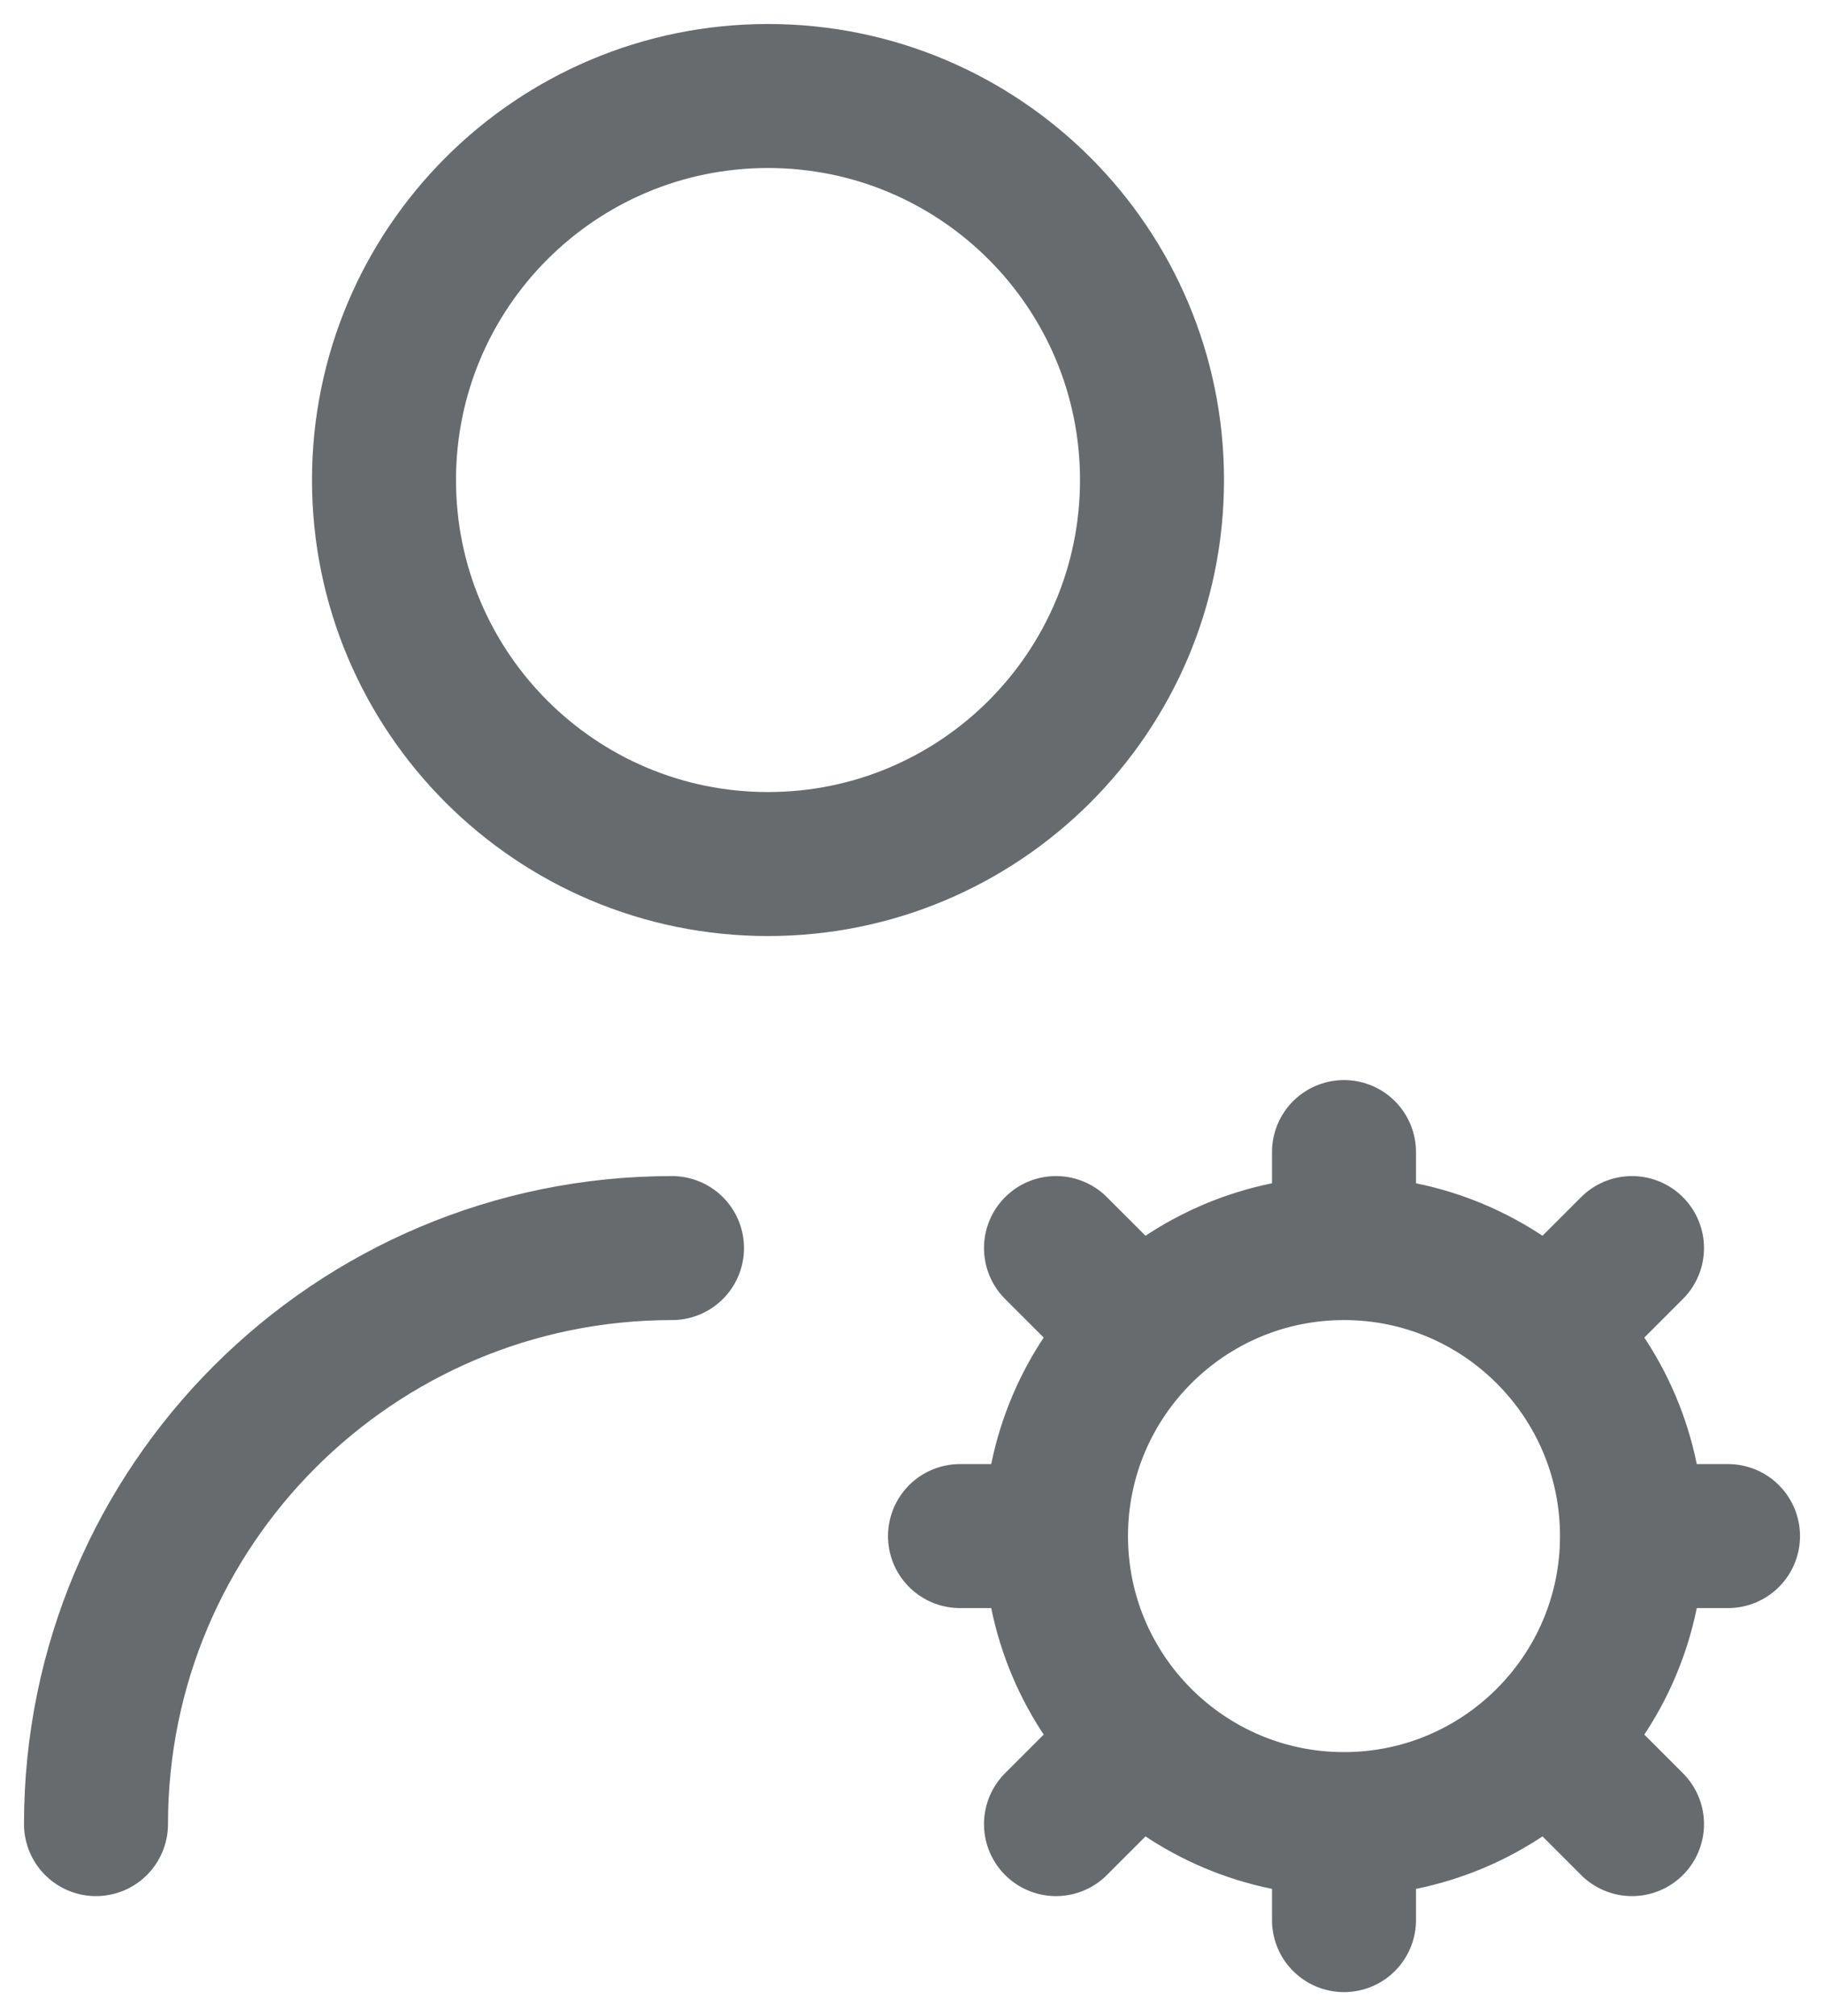 <svg width="19" height="21" viewBox="0 0 19 21" fill="none" xmlns="http://www.w3.org/2000/svg">
<path d="M7 13C3.686 13 1 15.686 1 19M14 19V20M14 19C13.172 19 12.422 18.664 11.879 18.121M14 19C14.828 19 15.578 18.664 16.121 18.121M17 16H18M17 16C17 15.172 16.664 14.422 16.121 13.879M17 16C17 16.828 16.664 17.578 16.121 18.121M14 13V12M14 13C14.828 13 15.578 13.336 16.121 13.879M14 13C13.172 13 12.422 13.336 11.879 13.879M11 16H10M11 16C11 15.172 11.336 14.422 11.879 13.879M11 16C11 16.828 11.336 17.578 11.879 18.121M16.121 13.879L17 13M11.879 13.879L11 13M11.879 18.121L11 19M16.121 18.121L17 19M12 5C12 7.209 10.209 9 8 9C5.791 9 4 7.209 4 5C4 2.791 5.791 1 8 1C10.209 1 12 2.791 12 5Z" stroke="#686B6E" stroke-width="1.5" stroke-linecap="round" stroke-linejoin="round"/>
</svg>
